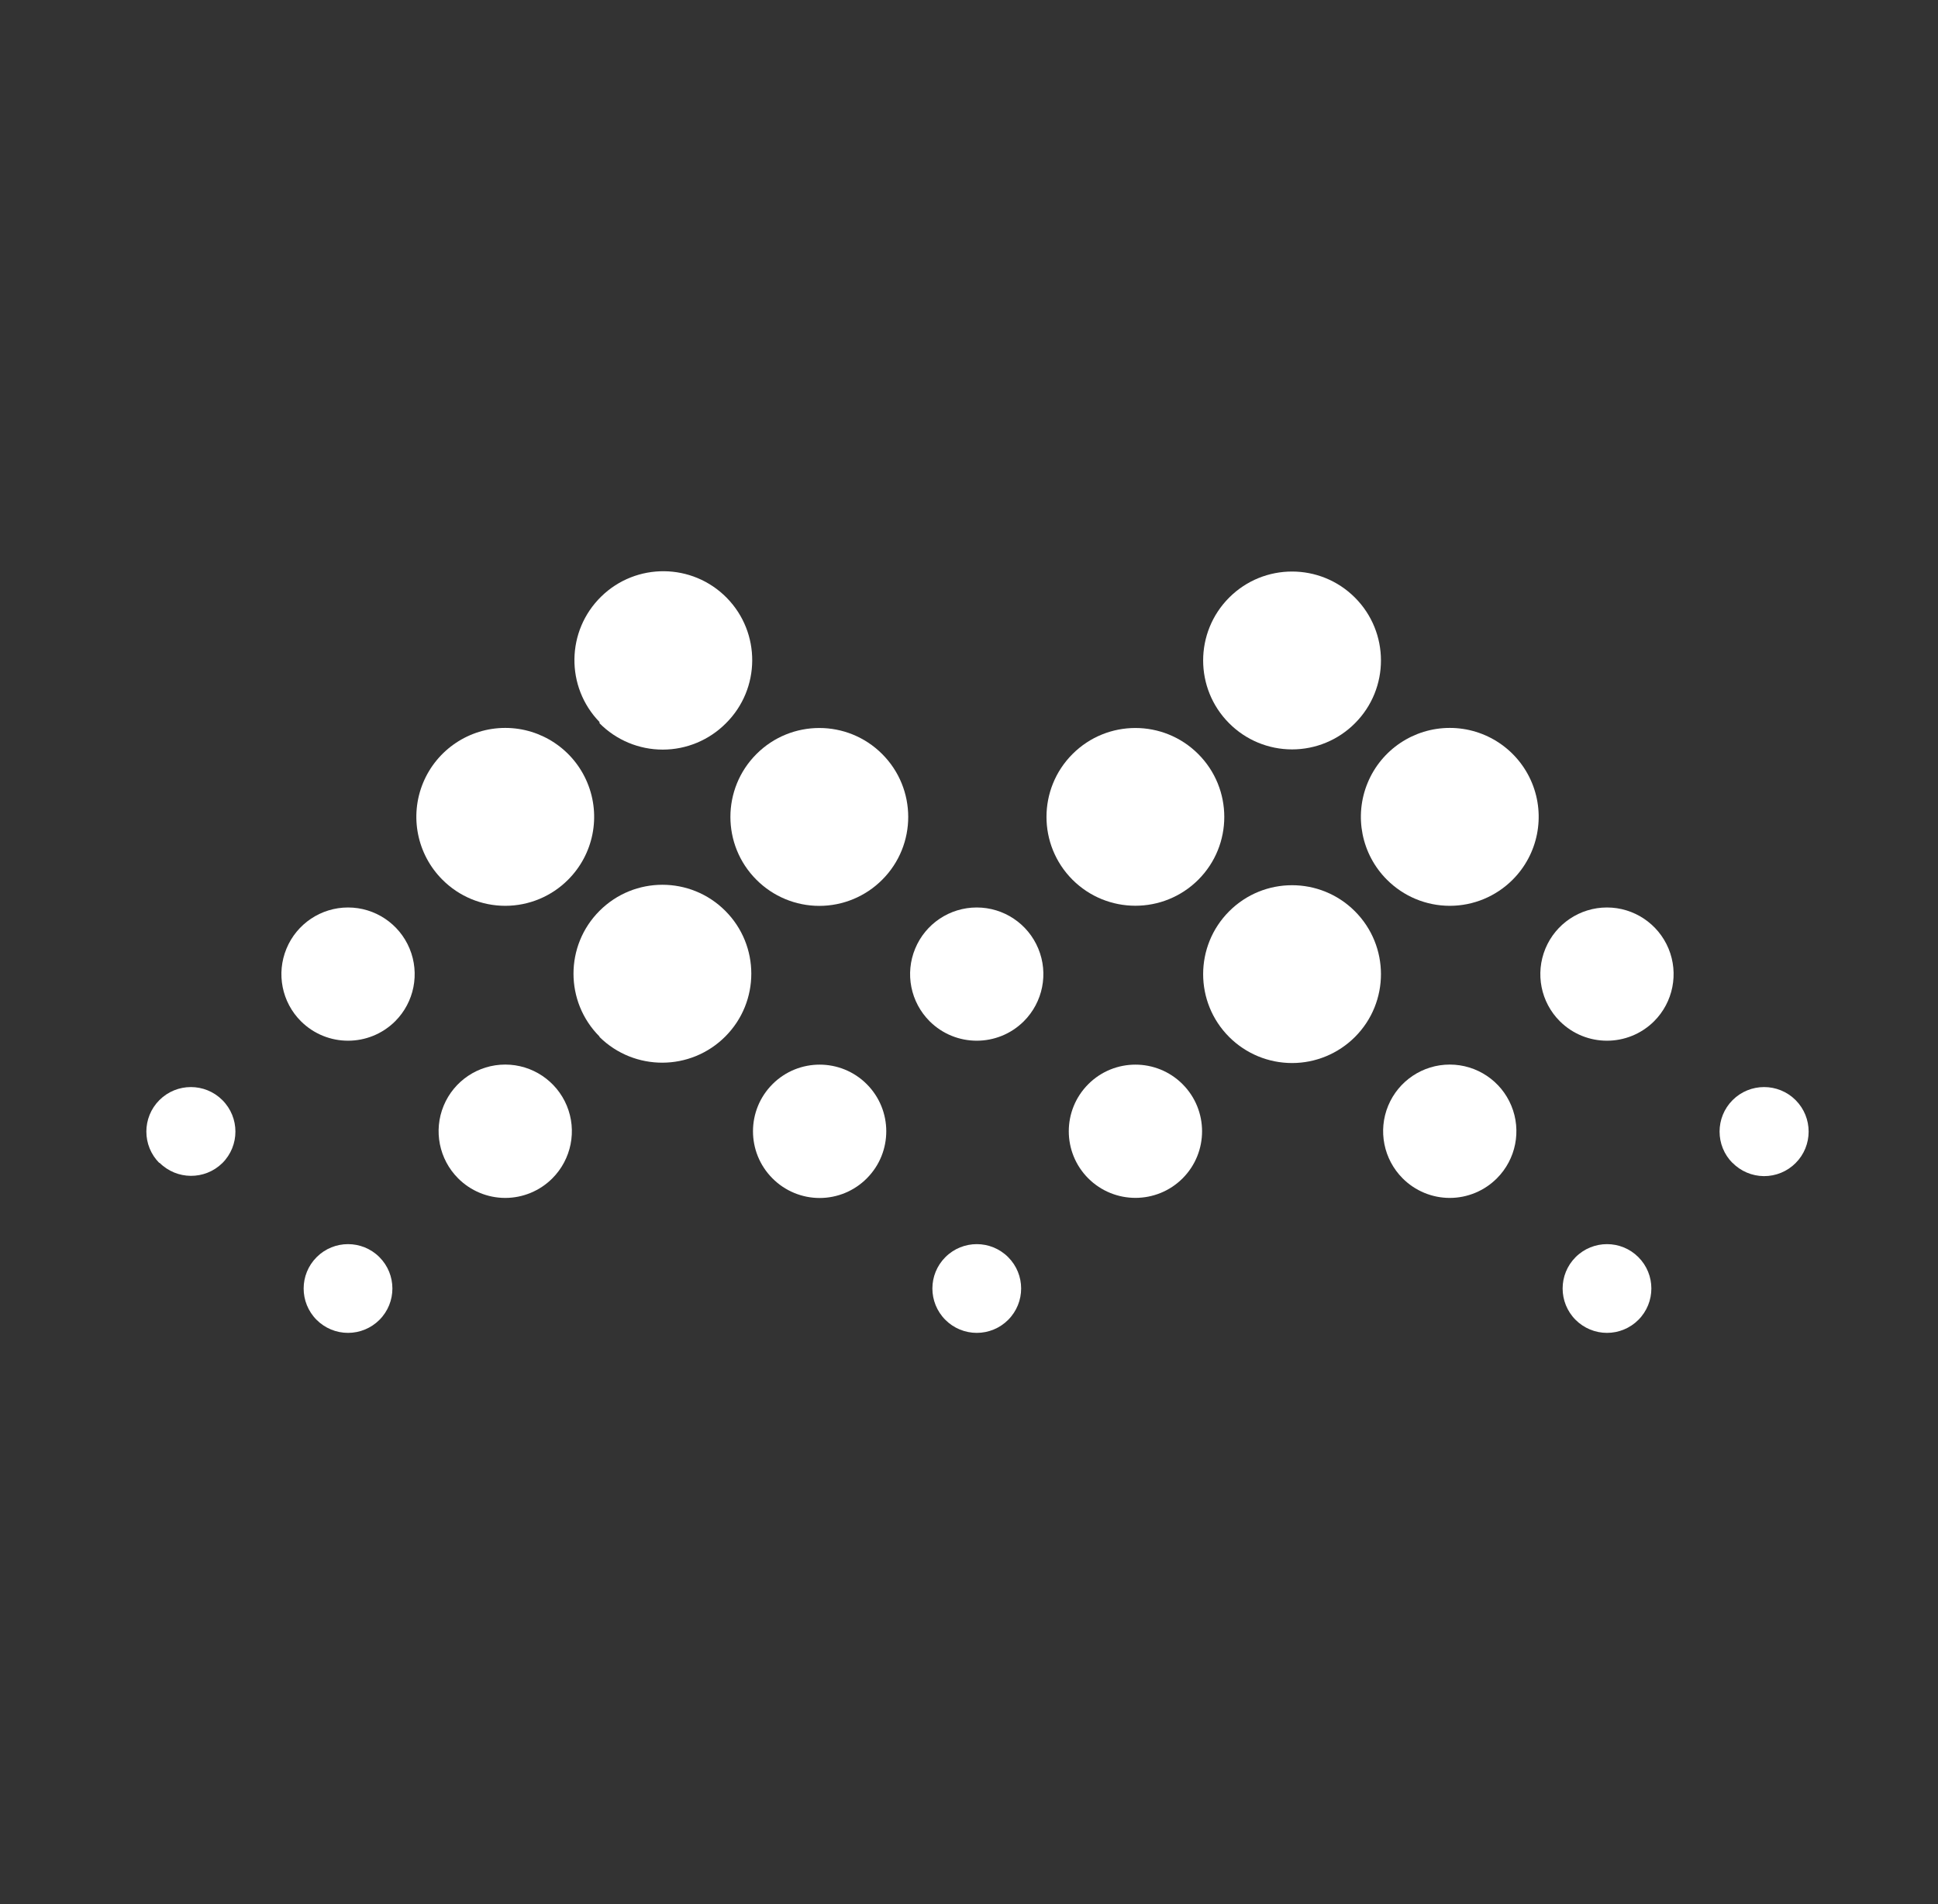 <svg width="57" height="56" viewBox="0 0 57 56" fill="none" xmlns="http://www.w3.org/2000/svg">
<rect x="0" y="0" width="57" height="56" fill="#333333" stroke="none"/>
<path fill-rule="evenodd" clip-rule="evenodd" d="M40.793 25.873C40.044 25.125 39.82 24.001 40.225 23.023C40.629 22.046 41.583 21.408 42.641 21.408C43.699 21.408 44.652 22.046 45.057 23.023C45.461 24.001 45.237 25.125 44.489 25.873C43.999 26.364 43.334 26.64 42.641 26.64C41.947 26.64 41.283 26.364 40.793 25.873Z" fill="white"/>
<path fill-rule="evenodd" clip-rule="evenodd" d="M32.007 34.655C31.243 33.889 31.244 32.649 32.01 31.884C32.775 31.12 34.015 31.12 34.78 31.884C35.545 32.649 35.547 33.889 34.783 34.655C34.016 35.421 32.774 35.421 32.007 34.655Z" fill="white"/>
<path fill-rule="evenodd" clip-rule="evenodd" d="M45.878 30.035C45.317 29.475 45.15 28.632 45.453 27.899C45.756 27.167 46.471 26.689 47.264 26.689C48.056 26.689 48.771 27.167 49.075 27.899C49.378 28.632 49.21 29.475 48.65 30.035C47.883 30.798 46.644 30.798 45.878 30.035Z" fill="white"/>
<path fill-rule="evenodd" clip-rule="evenodd" d="M41.254 34.655C40.694 34.094 40.526 33.251 40.829 32.519C41.133 31.787 41.847 31.309 42.64 31.309C43.433 31.309 44.148 31.787 44.451 32.519C44.754 33.251 44.587 34.094 44.026 34.655C43.659 35.023 43.16 35.231 42.64 35.231C42.12 35.231 41.621 35.023 41.254 34.655Z" fill="white"/>
<path fill-rule="evenodd" clip-rule="evenodd" d="M50.959 34.206C50.448 33.695 50.448 32.866 50.959 32.354C51.471 31.843 52.3 31.843 52.812 32.354C53.323 32.866 53.323 33.695 52.812 34.206C52.565 34.454 52.228 34.592 51.878 34.59C51.528 34.587 51.194 34.444 50.95 34.193L50.959 34.206Z" fill="white"/>
<path fill-rule="evenodd" clip-rule="evenodd" d="M46.341 38.817C45.832 38.307 45.833 37.481 46.342 36.972C46.852 36.463 47.678 36.463 48.187 36.972C48.697 37.481 48.697 38.307 48.188 38.817C47.944 39.062 47.611 39.2 47.265 39.2C46.918 39.2 46.586 39.062 46.341 38.817Z" fill="white"/>
<path fill-rule="evenodd" clip-rule="evenodd" d="M36.151 30.497C35.131 29.476 35.132 27.821 36.153 26.8C37.174 25.779 38.829 25.779 39.85 26.8C40.871 27.821 40.872 29.476 39.852 30.497C39.361 30.988 38.696 31.264 38.002 31.264C37.307 31.264 36.642 30.988 36.151 30.497Z" fill="white"/>
<path fill-rule="evenodd" clip-rule="evenodd" d="M36.151 21.271C35.131 20.25 35.132 18.595 36.153 17.574C37.174 16.554 38.829 16.554 39.85 17.574C40.871 18.595 40.872 20.25 39.852 21.271C39.362 21.764 38.696 22.04 38.002 22.04C37.307 22.04 36.641 21.764 36.151 21.271Z" fill="white"/>
<path fill-rule="evenodd" clip-rule="evenodd" d="M31.544 25.873C30.524 24.852 30.524 23.197 31.545 22.176C32.566 21.155 34.221 21.155 35.242 22.176C36.263 23.197 36.264 24.852 35.244 25.873C34.221 26.893 32.566 26.893 31.544 25.873Z" fill="white"/>
<path fill-rule="evenodd" clip-rule="evenodd" d="M22.247 25.873C21.227 24.852 21.228 23.197 22.249 22.176C23.27 21.155 24.925 21.155 25.946 22.176C26.967 23.197 26.968 24.852 25.948 25.873C25.458 26.365 24.792 26.642 24.097 26.642C23.403 26.642 22.737 26.365 22.247 25.873Z" fill="white"/>
<path fill-rule="evenodd" clip-rule="evenodd" d="M13.474 34.655C12.914 34.094 12.746 33.251 13.049 32.519C13.352 31.787 14.067 31.309 14.86 31.309C15.653 31.309 16.367 31.787 16.671 32.519C16.974 33.251 16.806 34.094 16.246 34.655C15.879 35.023 15.38 35.231 14.86 35.231C14.34 35.231 13.841 35.023 13.474 34.655Z" fill="white"/>
<path fill-rule="evenodd" clip-rule="evenodd" d="M27.342 30.035C26.781 29.474 26.613 28.631 26.917 27.899C27.22 27.166 27.935 26.689 28.728 26.689C29.52 26.689 30.235 27.166 30.538 27.899C30.842 28.631 30.674 29.474 30.113 30.035C29.347 30.798 28.108 30.798 27.342 30.035Z" fill="white"/>
<path fill-rule="evenodd" clip-rule="evenodd" d="M22.719 34.655C21.955 33.889 21.956 32.649 22.722 31.884C23.487 31.12 24.727 31.12 25.492 31.884C26.257 32.649 26.259 33.889 25.495 34.655C25.128 35.025 24.628 35.233 24.107 35.233C23.586 35.233 23.086 35.025 22.719 34.655Z" fill="white"/>
<path fill-rule="evenodd" clip-rule="evenodd" d="M4.688 34.206C4.177 33.695 4.177 32.866 4.688 32.354C5.2 31.843 6.029 31.843 6.54 32.354C7.052 32.866 7.052 33.695 6.54 34.206C6.024 34.712 5.197 34.706 4.688 34.193V34.206Z" fill="white"/>
<path fill-rule="evenodd" clip-rule="evenodd" d="M9.312 38.817C8.803 38.307 8.804 37.481 9.314 36.972C9.823 36.463 10.649 36.463 11.159 36.972C11.668 37.481 11.669 38.307 11.16 38.817C10.915 39.062 10.583 39.2 10.236 39.2C9.889 39.2 9.557 39.062 9.312 38.817Z" fill="white"/>
<path fill-rule="evenodd" clip-rule="evenodd" d="M27.805 38.817C27.296 38.307 27.296 37.481 27.806 36.972C28.316 36.463 29.141 36.463 29.651 36.972C30.161 37.481 30.161 38.307 29.652 38.817C29.408 39.062 29.075 39.2 28.729 39.2C28.382 39.2 28.049 39.062 27.805 38.817Z" fill="white"/>
<path fill-rule="evenodd" clip-rule="evenodd" d="M8.851 30.035C8.29 29.475 8.122 28.632 8.426 27.899C8.729 27.167 9.444 26.689 10.237 26.689C11.029 26.689 11.744 27.167 12.047 27.899C12.351 28.632 12.183 29.475 11.623 30.035C10.856 30.798 9.617 30.798 8.851 30.035Z" fill="white"/>
<path fill-rule="evenodd" clip-rule="evenodd" d="M17.632 30.484C16.612 29.462 16.613 27.807 17.634 26.787C18.655 25.766 20.31 25.766 21.331 26.787C22.352 27.807 22.353 29.462 21.332 30.484C20.313 31.505 18.66 31.511 17.632 30.497V30.484Z" fill="white"/>
<path fill-rule="evenodd" clip-rule="evenodd" d="M17.633 21.235C16.63 20.202 16.652 18.552 17.682 17.545C18.712 16.538 20.362 16.554 21.373 17.58C22.383 18.607 22.373 20.257 21.351 21.271C20.859 21.767 20.19 22.046 19.492 22.046C18.794 22.046 18.124 21.767 17.633 21.271V21.235Z" fill="white"/>
<path fill-rule="evenodd" clip-rule="evenodd" d="M13.013 25.873C12.264 25.125 12.04 24.001 12.444 23.023C12.849 22.046 13.803 21.408 14.861 21.408C15.918 21.408 16.872 22.046 17.276 23.023C17.681 24.001 17.457 25.125 16.708 25.873C16.219 26.364 15.554 26.64 14.861 26.64C14.167 26.64 13.502 26.364 13.013 25.873Z" fill="white"/>
</svg>
